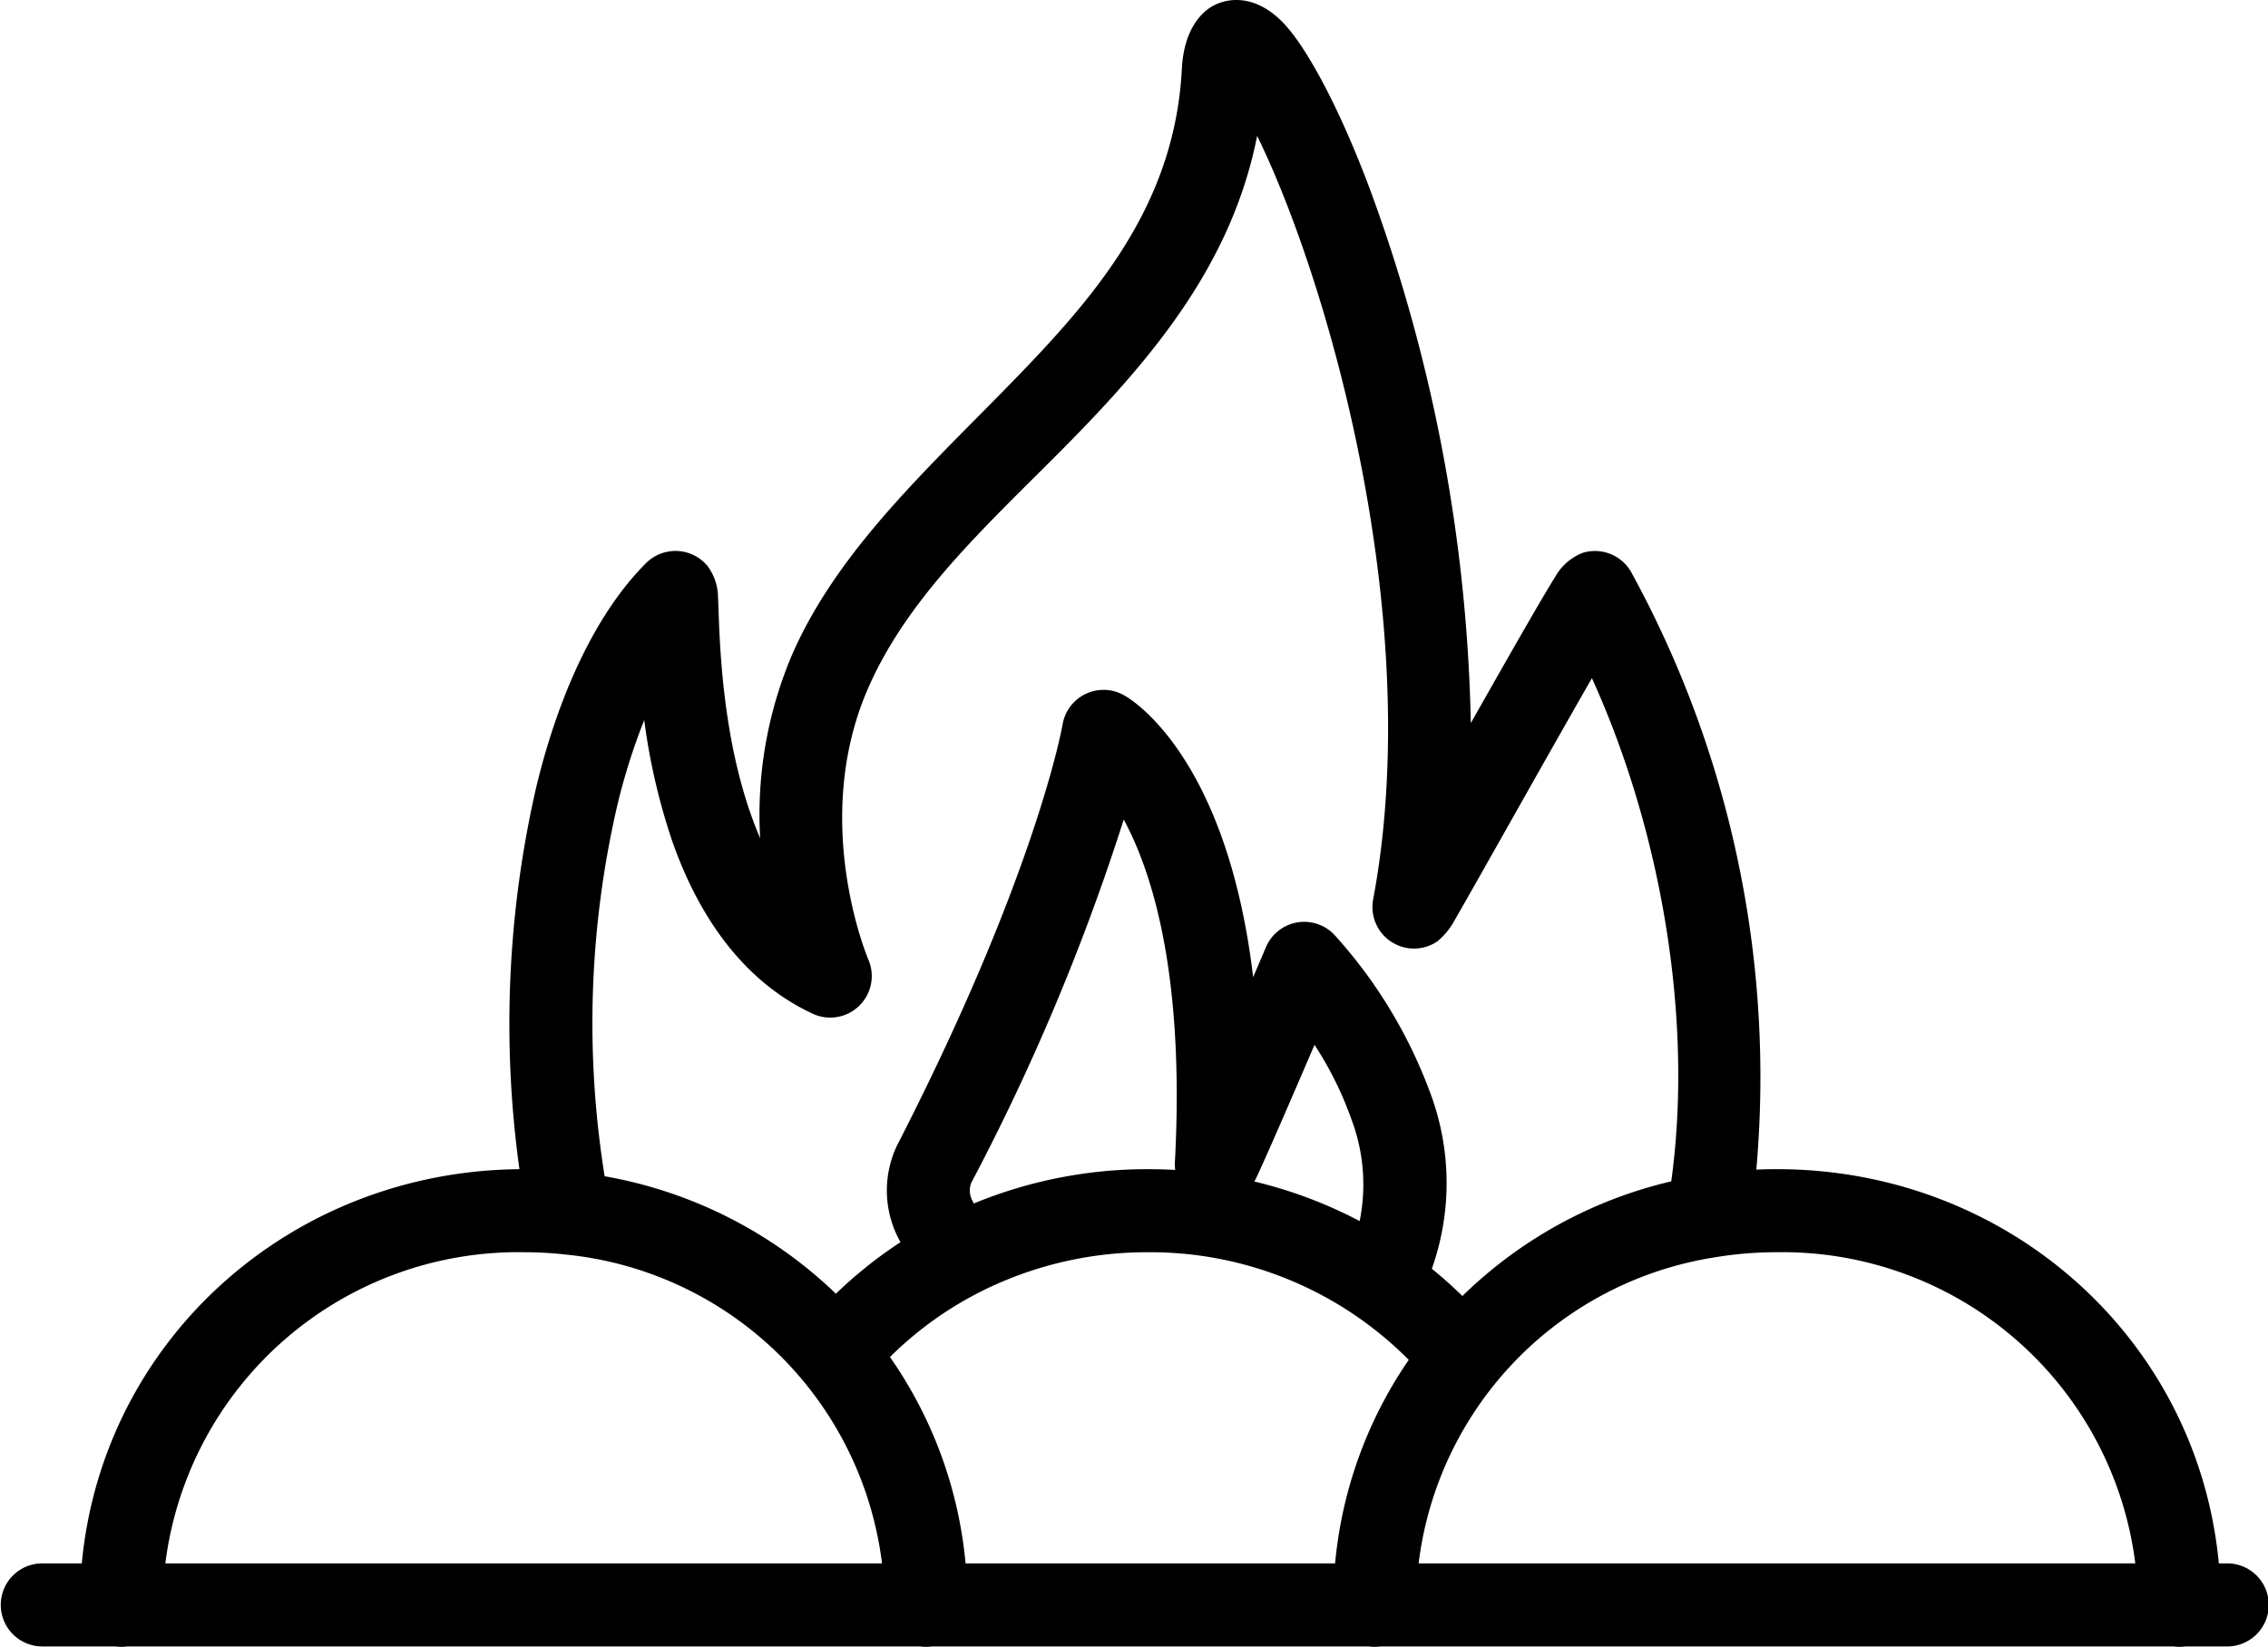 <svg xmlns="http://www.w3.org/2000/svg" viewBox="0 0 154.352 112.112"><defs><style>.cls-1{fill-rule:evenodd;}</style></defs><g id="Capa_2" data-name="Capa 2"><g id="Capa_1-2" data-name="Capa 1"><path class="cls-1" d="M35.352,79.593c-15.591.14-28.355,11.639-29.785,26.835H2.827a2.828,2.828,0,0,0,0,5.655H7.854a2.944,2.944,0,0,0,.812,0H62.613a2.944,2.944,0,0,0,.812,0H93.147a2.944,2.944,0,0,0,.812,0h53.947a2.944,2.944,0,0,0,.812,0h2.805a2.828,2.828,0,1,0,0-5.655h-.517c-1.44-15.289-14.352-26.836-30.074-26.836-.47,0-.938.01-1.403.031a71.564,71.564,0,0,0-8.514-40.673,2.834,2.834,0,0,0-3.3-1.315,3.671,3.671,0,0,0-1.868,1.625c-.855,1.349-3.289,5.619-5.748,9.965a111.464,111.464,0,0,0-6.836-36.26C91.18,7.377,88.979,3.337,87.435,1.664,85.612-.311,83.742-.216,82.614.366c-.856.441-2.045,1.654-2.181,4.317-.448,8.736-5.27,14.762-10.591,20.325-6.011,6.284-12.642,12.041-15.931,19.548A27.857,27.857,0,0,0,51.733,57.065c-.243-.567-.467-1.146-.668-1.729-2.12-6.097-2.099-12.852-2.199-14.664a3.617,3.617,0,0,0-.737-2.17,2.838,2.838,0,0,0-4.168-.161c-3.343,3.342-5.907,8.793-7.461,15.222A71.9,71.9,0,0,0,35.351,79.594Zm2.989,5.794a25.897,25.897,0,0,0-2.701-.141A24.207,24.207,0,0,0,11.253,106.428H60.027A24.104,24.104,0,0,0,38.537,85.408c-.065-.005-.131-.011-.197-.021Zm57.533,7.187a24.787,24.787,0,0,0-17.749-7.327,25.172,25.172,0,0,0-11.424,2.704c-.055.032-.113.061-.171.088A24.284,24.284,0,0,0,60.568,92.381a29.207,29.207,0,0,1,5.145,14.047H90.862A29.2,29.2,0,0,1,95.874,92.574ZM145.321,106.428a24.207,24.207,0,0,0-24.387-21.182,25.7,25.7,0,0,0-4.199.343c-.031.006-.061.011-.093.015a24.053,24.053,0,0,0-20.095,20.824h48.774ZM113.74,80.423c1.499-10.894-.605-23.685-5.4-34.256-3.103,5.405-8.035,14.228-9.339,16.469a4.831,4.831,0,0,1-1.19,1.457,2.828,2.828,0,0,1-4.358-2.871c3.204-17.063-1.801-37.43-6.404-48.632-.508-1.236-1.009-2.356-1.492-3.34-1.586,8.035-6.3,14.096-11.626,19.666C68.386,34.711,62.126,39.901,59.092,46.825c-4.003,9.132.01,18.512.01,18.512A2.827,2.827,0,0,1,55.31,69.01c-4.846-2.252-7.845-6.814-9.584-11.818a42.968,42.968,0,0,1-1.881-8.173,42.117,42.117,0,0,0-1.849,5.873A65.708,65.708,0,0,0,41.15,80.075,30.212,30.212,0,0,1,56.888,88.071a29.971,29.971,0,0,1,4.397-3.51,7.123,7.123,0,0,1-.221-6.612c9.514-18.541,11.252-28.626,11.252-28.626a2.826,2.826,0,0,1,4.198-1.982s6.919,3.601,8.771,19.182c.527-1.232.873-2.049.873-2.049a2.828,2.828,0,0,1,4.644-.848,32.973,32.973,0,0,1,6.501,10.683,17.461,17.461,0,0,1,.143,12.062q1.083.88,2.08,1.856a30.15,30.15,0,0,1,14.214-7.805Zm-21.207,2.705a12.549,12.549,0,0,0-.575-6.97,23.712,23.712,0,0,0-2.497-5.031c-1.49,3.472-3.407,7.903-3.971,9.068-.041.084-.083.164-.125.239a30.437,30.437,0,0,1,7.168,2.693Zm-12.553-3.482a3.053,3.053,0,0,1-.019-.555c.668-12.675-1.514-19.657-3.484-23.299a151.495,151.495,0,0,1-10.382,24.74,1.45,1.45,0,0,0,.119,1.267c.018.043.037.086.058.129a30.928,30.928,0,0,1,11.854-2.335q.935,0,1.855.053Z"/></g></g></svg>